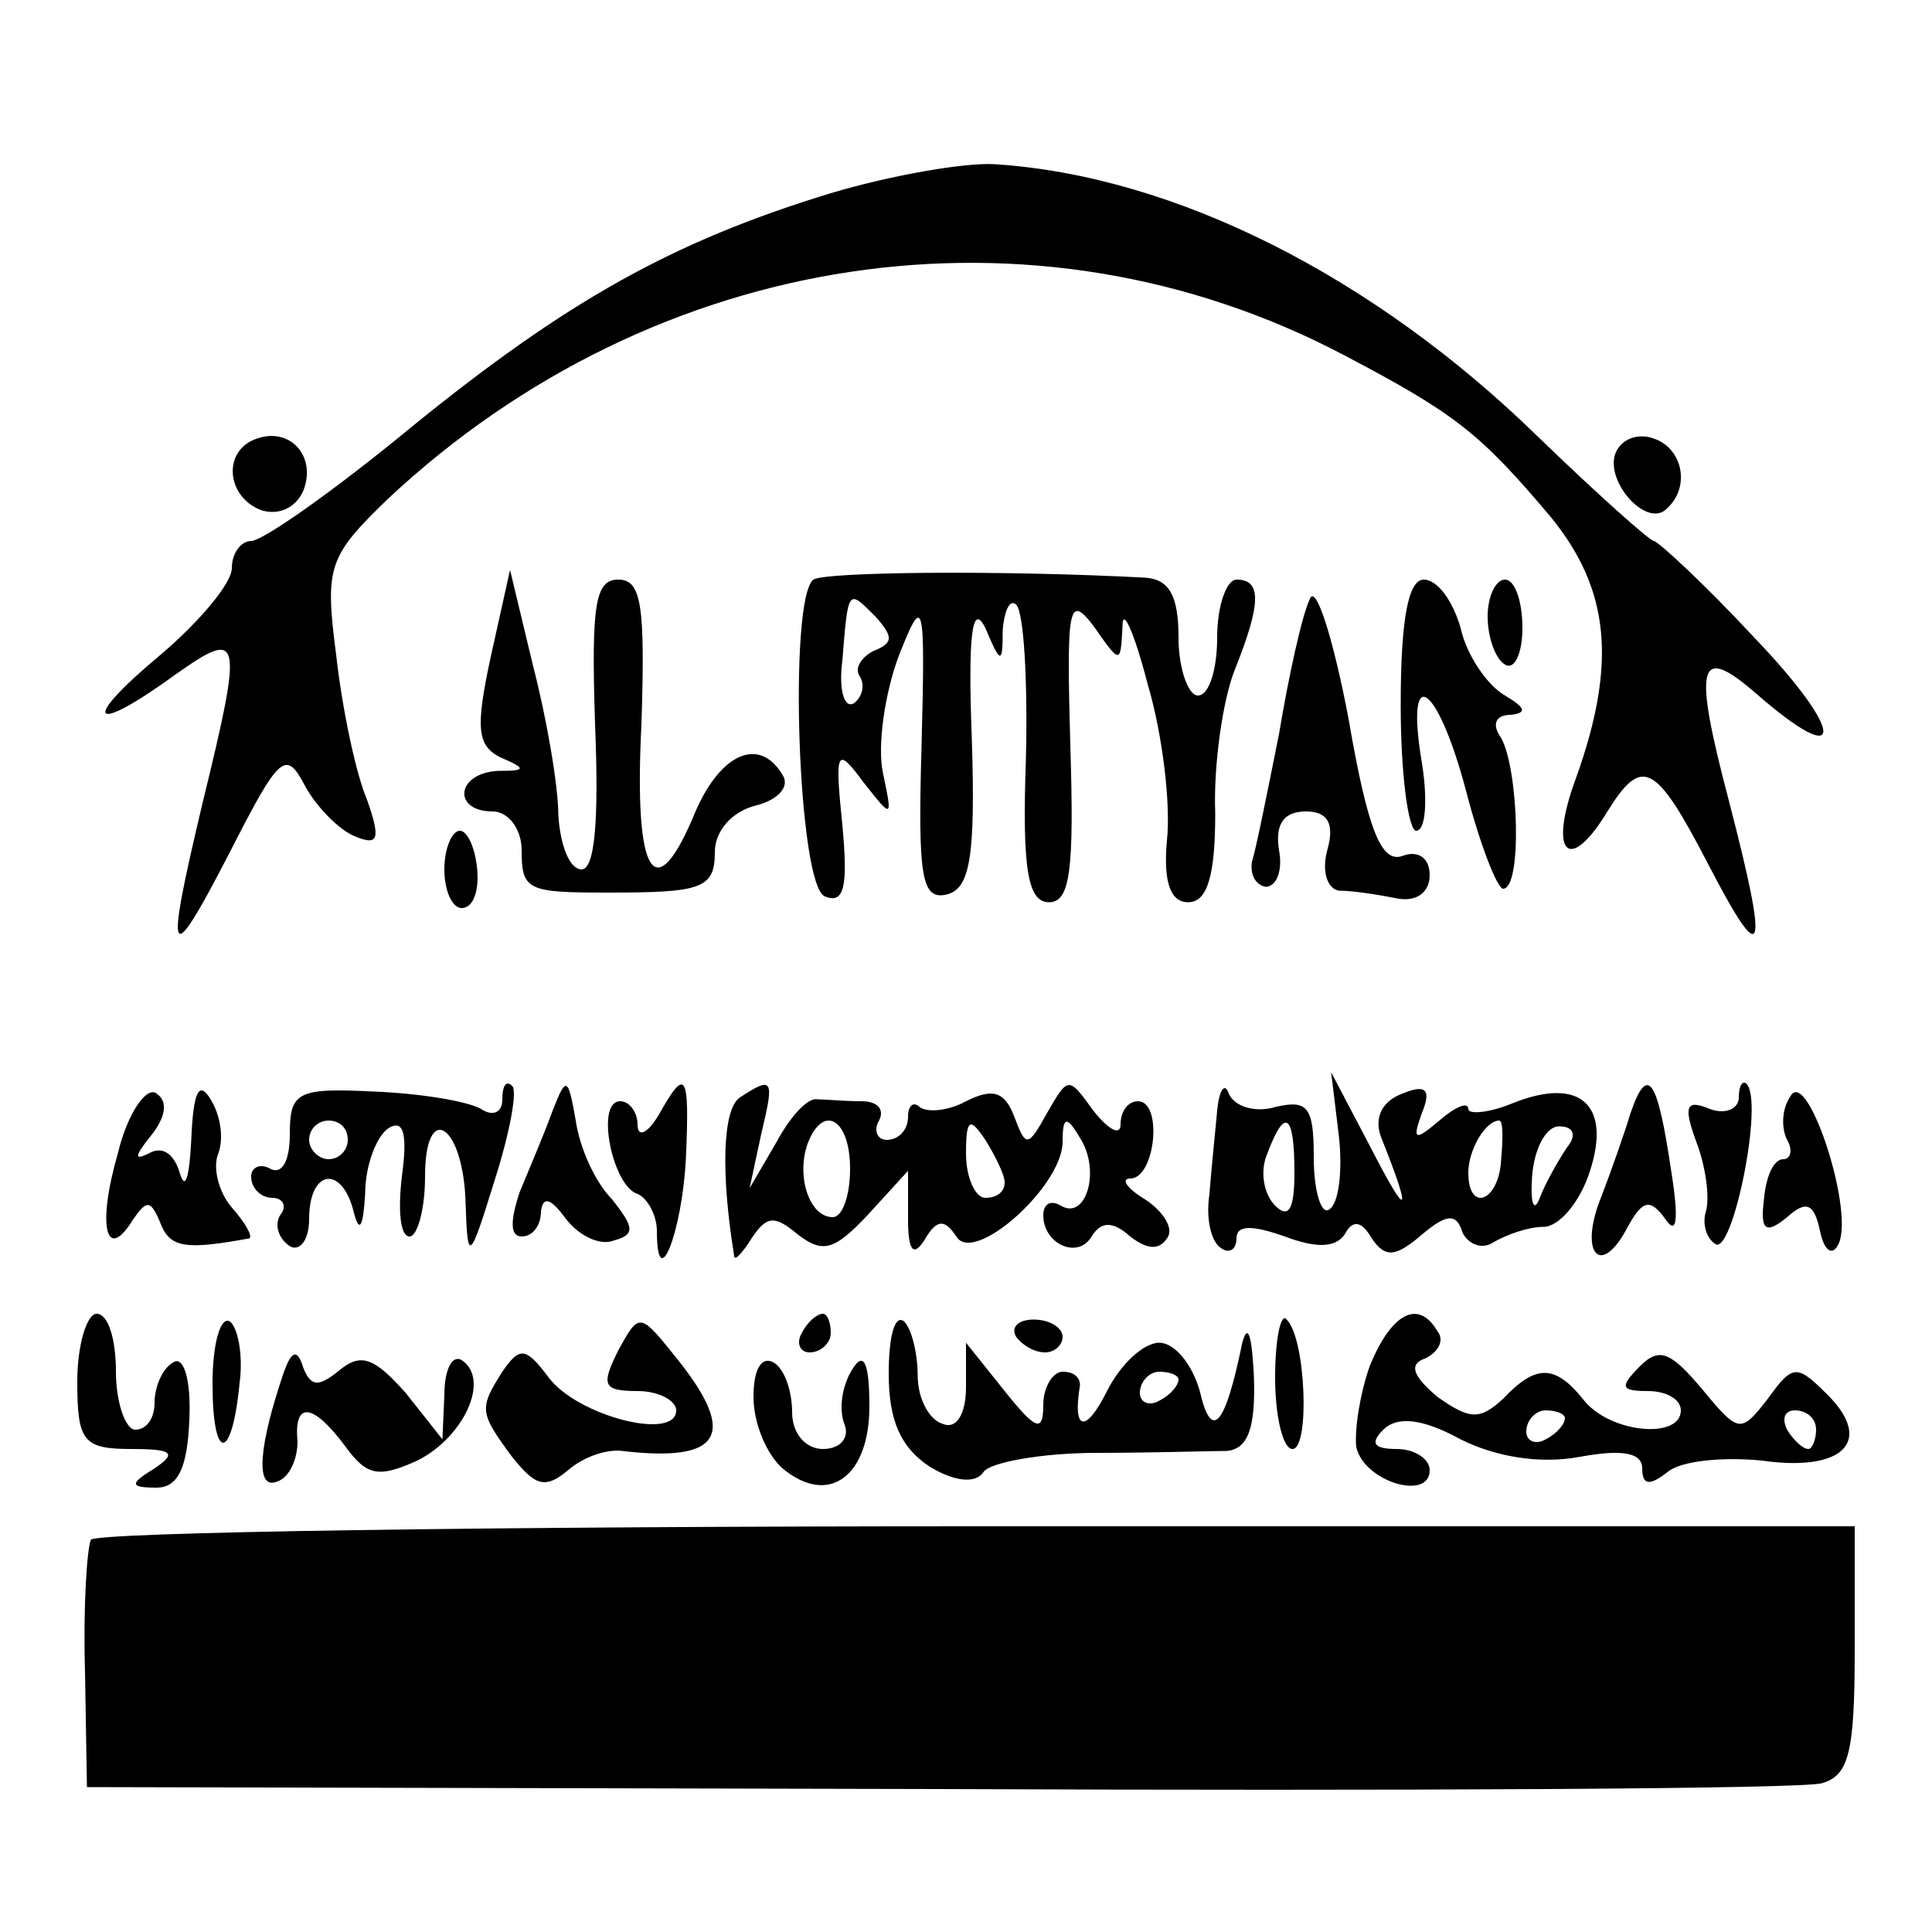 <?xml version="1.0" standalone="no"?>
<!DOCTYPE svg PUBLIC "-//W3C//DTD SVG 20010904//EN"
 "http://www.w3.org/TR/2001/REC-SVG-20010904/DTD/svg10.dtd">
<svg version="1.0" xmlns="http://www.w3.org/2000/svg"
 width="100pt" height="100pt" viewBox="0 0 100 100"
 preserveAspectRatio="xMidYMid meet">
<g transform="translate(0,100) scale(0.1,-0.1)"
fill="#000000" stroke="none">
<path d="M430 900 c-82 -25 -137 -56 -217 -121 -40 -33 -77 -59 -83 -59 -5 0
-10 -6 -10 -14 0 -8 -17 -28 -37 -45 -42 -35 -36 -42 8 -10 34 24 35 20 14
-66 -20 -84 -18 -88 14 -26 26 51 29 53 39 34 6 -11 18 -23 26 -26 12 -5 13
-1 6 19 -6 14 -13 48 -16 75 -6 46 -4 51 27 81 138 129 334 159 495 74 57 -30
70 -40 107 -84 30 -37 34 -75 13 -134 -15 -40 -4 -51 16 -18 18 29 25 25 52
-27 29 -56 32 -49 11 32 -19 72 -16 82 14 56 47 -41 46 -20 -1 29 -26 28 -50
50 -52 50 -2 0 -29 24 -60 54 -85 83 -188 135 -281 141 -16 1 -55 -6 -85 -15z"/>
<path d="M133 773 c-18 -6 -16 -30 2 -37 9 -3 18 1 22 10 7 18 -7 33 -24 27z"/>
<path d="M836 765 c-5 -15 17 -39 27 -28 12 11 8 31 -7 36 -8 3 -17 0 -20 -8z"/>
<path d="M421 700 c-13 -10 -8 -159 6 -164 10 -4 12 5 9 37 -4 39 -3 41 11 22
15 -19 15 -19 10 5 -3 14 1 41 8 60 13 33 14 31 12 -46 -2 -68 0 -80 13 -77
12 3 15 19 13 81 -2 52 0 71 7 57 8 -19 9 -19 9 -1 1 11 4 16 7 13 4 -4 6 -40
5 -80 -2 -57 1 -74 12 -74 11 0 13 17 11 81 -2 72 -1 79 12 62 14 -20 14 -20
15 0 0 10 6 -3 13 -30 8 -27 12 -63 10 -81 -2 -22 2 -32 11 -32 10 0 14 14 14
46 -1 25 4 59 10 74 14 35 14 47 1 47 -5 0 -10 -13 -10 -30 0 -16 -4 -30 -10
-30 -5 0 -10 14 -10 30 0 22 -5 30 -17 31 -76 4 -166 3 -172 -1z m31 -37 c-6
-3 -10 -9 -7 -13 3 -5 1 -11 -3 -14 -5 -3 -8 7 -6 22 3 38 3 37 17 23 10 -11
9 -14 -1 -18z"/>
<path d="M254 660 c-8 -37 -7 -46 5 -52 14 -6 13 -7 -1 -7 -22 -1 -24 -21 -3
-21 8 0 15 -9 15 -20 0 -21 3 -22 45 -22 48 0 55 2 55 21 0 11 9 21 21 24 12
3 18 10 14 16 -12 20 -32 11 -45 -19 -21 -51 -32 -34 -28 45 2 62 0 75 -12 75
-12 0 -14 -13 -12 -75 2 -49 0 -75 -7 -75 -6 0 -11 12 -12 28 0 15 -6 50 -13
77 l-12 50 -10 -45z"/>
<path d="M678 690 c-4 -8 -11 -40 -16 -70 -6 -30 -12 -60 -14 -66 -1 -7 2 -12
7 -13 6 0 9 9 7 19 -2 13 2 20 14 20 11 0 15 -6 11 -20 -3 -11 0 -20 6 -21 7
0 20 -2 30 -4 10 -2 17 3 17 12 0 9 -6 13 -14 10 -11 -4 -18 13 -28 71 -8 42
-17 70 -20 62z"/>
<path d="M725 635 c0 -36 4 -65 8 -65 5 0 6 16 3 35 -9 53 8 42 23 -15 7 -27
16 -50 19 -50 10 0 8 62 -1 78 -5 7 -3 12 5 12 9 1 7 4 -3 10 -9 5 -20 21 -23
35 -4 14 -12 25 -19 25 -8 0 -12 -20 -12 -65z"/>
<path d="M770 681 c0 -11 4 -22 9 -25 5 -3 9 6 9 19 0 14 -4 25 -9 25 -5 0 -9
-9 -9 -19z"/>
<path d="M230 550 c0 -11 4 -20 9 -20 6 0 9 9 8 20 -1 11 -5 20 -9 20 -4 0 -8
-9 -8 -20z"/>
<path d="M61 403 c-11 -38 -6 -57 8 -34 7 10 9 10 14 -2 5 -13 13 -14 46 -8 2
1 -2 8 -9 16 -7 8 -10 21 -7 28 3 8 1 20 -4 28 -6 10 -9 4 -10 -21 -1 -19 -3
-27 -6 -17 -3 10 -9 14 -16 10 -8 -4 -7 -1 1 9 8 10 9 18 3 22 -5 4 -15 -10
-20 -31z"/>
<path d="M150 413 c0 -14 -4 -21 -10 -18 -5 3 -10 1 -10 -4 0 -6 5 -11 11 -11
5 0 8 -4 4 -9 -3 -5 -1 -12 5 -16 5 -3 10 3 10 14 0 26 17 28 23 4 3 -12 5 -8
6 9 0 15 6 30 12 34 8 5 10 -3 7 -25 -2 -17 -1 -31 4 -31 4 0 8 14 8 31 0 40
20 27 21 -14 1 -31 2 -30 15 12 8 25 12 47 9 49 -3 3 -5 0 -5 -7 0 -7 -5 -9
-11 -5 -7 4 -31 8 -55 9 -40 2 -44 0 -44 -22z m30 -3 c0 -5 -4 -10 -10 -10 -5
0 -10 5 -10 10 0 6 5 10 10 10 6 0 10 -4 10 -10z"/>
<path d="M286 425 c-4 -11 -12 -30 -17 -42 -5 -15 -5 -23 1 -23 6 0 10 6 10
13 1 8 5 7 13 -4 7 -9 18 -14 25 -11 11 3 10 7 -1 21 -9 9 -17 27 -19 41 -4
23 -5 23 -12 5z"/>
<path d="M341 423 c-6 -10 -11 -12 -11 -5 0 6 -4 12 -9 12 -13 0 -4 -44 9 -48
5 -2 10 -11 10 -19 0 -34 13 -1 15 37 2 45 0 48 -14 23z"/>
<path d="M383 432 c-9 -6 -10 -39 -3 -82 0 -3 4 1 9 9 8 12 12 12 24 2 13 -10
19 -8 36 10 l21 23 0 -25 c0 -17 3 -20 9 -10 6 10 10 10 16 1 9 -15 55 26 55
49 0 13 2 14 9 2 11 -17 3 -43 -10 -35 -5 3 -9 1 -9 -5 0 -15 18 -23 25 -11 5
8 11 8 20 0 9 -7 15 -7 19 -1 4 5 -2 14 -11 20 -10 6 -13 11 -8 11 13 0 17 40
4 40 -5 0 -9 -5 -9 -12 0 -6 -6 -3 -14 7 -13 18 -13 18 -24 -1 -10 -18 -11
-18 -17 -2 -5 13 -11 15 -25 8 -9 -5 -20 -6 -24 -3 -3 3 -6 1 -6 -5 0 -7 -5
-12 -11 -12 -5 0 -7 5 -4 10 3 6 -1 10 -9 10 -9 0 -19 1 -23 1 -5 1 -14 -9
-21 -22 l-14 -24 6 28 c7 29 6 30 -11 19z m57 -37 c0 -14 -4 -25 -9 -25 -12 0
-19 21 -13 38 8 21 22 13 22 -13z m80 -7 c0 -5 -4 -8 -10 -8 -5 0 -10 10 -10
23 0 18 2 19 10 7 5 -8 10 -18 10 -22z"/>
<path d="M630 425 c-1 -11 -3 -30 -4 -43 -2 -13 1 -25 6 -28 4 -3 8 -1 8 5 0
7 8 7 25 1 16 -6 26 -6 31 1 4 8 9 7 14 -2 7 -10 12 -10 26 2 13 11 18 11 21
1 3 -6 10 -9 16 -5 7 4 18 8 26 8 8 0 19 13 24 29 11 34 -5 49 -40 35 -12 -5
-23 -6 -23 -3 0 4 -7 1 -15 -6 -13 -11 -14 -10 -9 4 5 12 2 15 -10 10 -11 -4
-15 -13 -11 -23 16 -40 14 -43 -5 -6 l-21 40 4 -33 c2 -18 0 -35 -5 -38 -4 -3
-8 9 -8 27 0 26 -3 30 -20 26 -10 -3 -21 0 -24 7 -2 6 -5 2 -6 -9z m40 -32 c0
-19 -3 -24 -10 -17 -6 6 -8 18 -4 27 9 24 14 21 14 -10z m107 7 c-1 -22 -17
-28 -17 -7 0 12 9 27 16 27 2 0 2 -9 1 -20z m34 6 c-4 -6 -11 -18 -14 -26 -3
-8 -5 -3 -4 11 1 14 7 26 14 26 8 0 9 -5 4 -11z"/>
<path d="M844 424 c-3 -10 -10 -30 -15 -43 -12 -29 -1 -43 13 -17 8 15 12 16
20 5 6 -9 7 0 3 25 -7 47 -12 56 -21 30z"/>
<path d="M900 432 c0 -6 -7 -9 -15 -6 -12 5 -14 2 -7 -17 5 -13 7 -29 5 -36
-2 -6 0 -14 5 -17 9 -5 25 74 16 83 -2 2 -4 -1 -4 -7z"/>
<path d="M927 433 c-5 -7 -5 -17 -2 -23 3 -5 2 -10 -2 -10 -5 0 -9 -9 -10 -21
-2 -16 1 -18 12 -9 10 9 14 7 17 -7 2 -10 6 -13 9 -8 10 15 -15 92 -24 78z"/>
<path d="M40 285 c0 -31 3 -35 28 -35 21 0 24 -2 12 -10 -13 -8 -13 -10 1 -10
11 0 16 10 17 35 1 21 -3 33 -8 30 -6 -3 -10 -13 -10 -21 0 -8 -4 -14 -10 -14
-5 0 -10 14 -10 30 0 17 -4 30 -10 30 -5 0 -10 -16 -10 -35z"/>
<path d="M110 284 c0 -41 10 -41 14 0 2 15 -1 29 -5 32 -5 3 -9 -12 -9 -32z"/>
<path d="M320 301 c-9 -18 -8 -21 10 -21 11 0 20 -5 20 -10 0 -16 -51 -3 -66
17 -12 16 -15 16 -24 3 -12 -19 -12 -21 5 -44 12 -15 17 -17 29 -7 8 7 20 11
28 10 51 -6 60 8 29 47 -20 25 -20 25 -31 5z"/>
<path d="M415 310 c-3 -5 -1 -10 4 -10 6 0 11 5 11 10 0 6 -2 10 -4 10 -3 0
-8 -4 -11 -10z"/>
<path d="M460 289 c0 -24 6 -38 21 -48 13 -8 24 -9 28 -3 3 5 30 10 59 10 28
0 59 1 67 1 11 1 15 12 14 39 -1 20 -3 28 -6 17 -9 -44 -16 -51 -22 -25 -4 14
-13 25 -21 25 -8 0 -20 -11 -27 -25 -11 -22 -18 -21 -14 3 0 4 -3 7 -9 7 -5 0
-10 -8 -10 -17 0 -15 -4 -13 -20 7 l-20 25 0 -23 c0 -14 -5 -22 -12 -19 -7 2
-13 13 -13 25 0 11 -3 24 -7 28 -5 4 -8 -8 -8 -27z m150 -3 c0 -3 -4 -8 -10
-11 -5 -3 -10 -1 -10 4 0 6 5 11 10 11 6 0 10 -2 10 -4z"/>
<path d="M526 308 c3 -4 9 -8 15 -8 5 0 9 4 9 8 0 5 -7 9 -15 9 -8 0 -12 -4
-9 -9z"/>
<path d="M660 287 c0 -20 4 -37 9 -37 9 0 7 57 -3 67 -3 4 -6 -10 -6 -30z"/>
<path d="M709 293 c-5 -14 -8 -33 -7 -42 4 -18 38 -28 38 -12 0 6 -8 11 -17
11 -12 0 -14 3 -7 10 7 7 20 6 40 -5 18 -9 41 -13 62 -9 22 4 32 2 32 -6 0 -9
4 -9 13 -2 7 6 29 8 49 6 42 -6 58 10 34 34 -16 16 -18 16 -31 -2 -14 -18 -15
-18 -34 5 -16 19 -22 22 -32 12 -11 -11 -10 -13 4 -13 9 0 17 -4 17 -10 0 -15
-36 -12 -50 5 -15 19 -25 19 -42 1 -12 -11 -17 -11 -34 1 -13 11 -15 17 -6 20
6 3 10 9 6 14 -10 17 -24 9 -35 -18z m101 -27 c0 -3 -4 -8 -10 -11 -5 -3 -10
-1 -10 4 0 6 5 11 10 11 6 0 10 -2 10 -4z m130 -6 c0 -5 -2 -10 -4 -10 -3 0
-8 5 -11 10 -3 6 -1 10 4 10 6 0 11 -4 11 -10z"/>
<path d="M147 290 c-13 -38 -15 -61 -4 -57 7 2 11 12 11 21 -2 21 8 20 25 -3
11 -15 17 -16 37 -7 24 12 38 42 23 52 -5 3 -9 -5 -9 -18 l-1 -23 -19 24 c-16
18 -23 21 -34 12 -11 -9 -15 -9 -19 1 -3 10 -6 9 -10 -2z"/>
<path d="M390 277 c0 -14 7 -30 15 -37 24 -20 45 -4 45 32 0 23 -3 29 -9 19
-5 -8 -7 -20 -4 -28 3 -7 -2 -13 -11 -13 -9 0 -16 8 -16 19 0 11 -4 23 -10 26
-6 3 -10 -4 -10 -18z"/>
<path d="M47 203 c-2 -5 -4 -35 -3 -68 l1 -60 440 -1 c242 -1 448 0 458 3 14
4 17 16 17 69 l0 64 -454 0 c-250 0 -457 -3 -459 -7z"/>
</g>
</svg>
